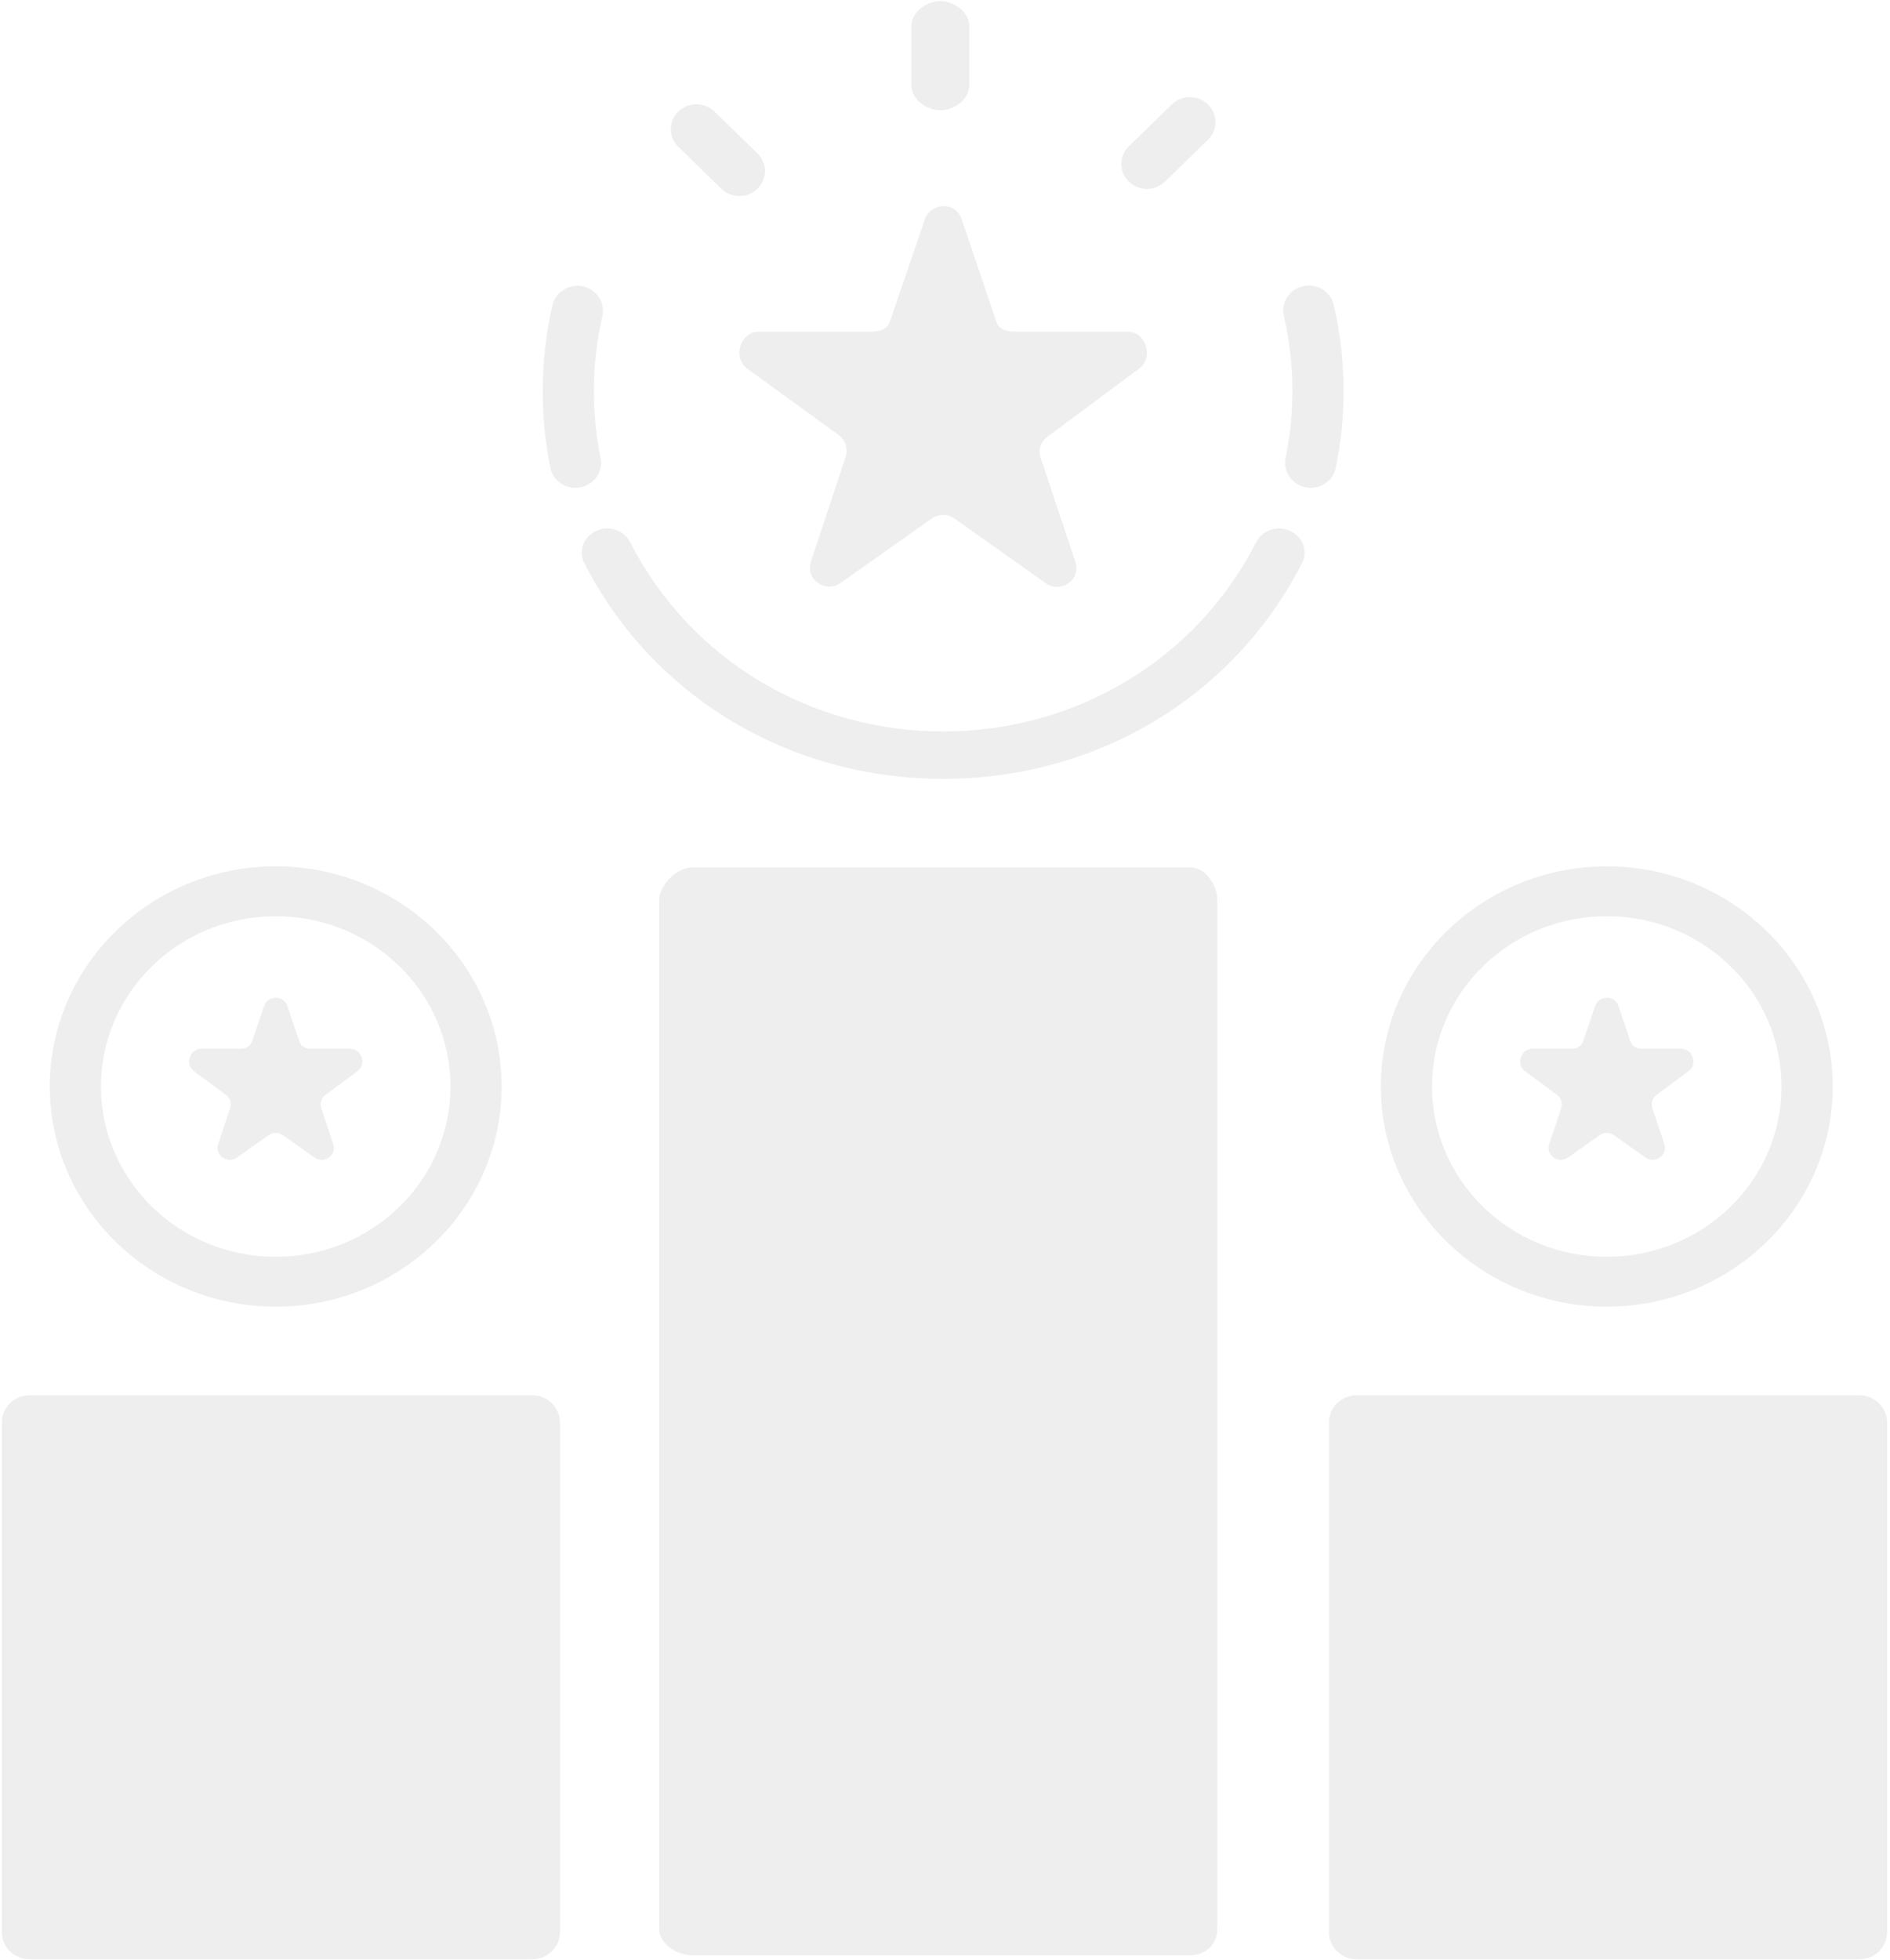 <svg width="625" height="648" viewBox="0 0 625 648" fill="none" xmlns="http://www.w3.org/2000/svg">
    <path d="M310.949 36.444C315.62 36.444 320.52 32.752 320.52 28.201V8.608C320.52 4.058 315.62 0.365 310.949 0.365C306.279 0.365 301.379 4.057 301.379 8.608V28.201C301.379 32.751 306.279 36.444 310.949 36.444Z" fill="black" fill-opacity="0.07"/>
    <path d="M379.266 62.459C381.432 62.459 383.595 61.654 385.248 60.044L399.469 46.189C402.772 42.968 402.772 37.749 399.469 34.533C396.163 31.315 390.812 31.315 387.506 34.533L373.285 48.389C369.982 51.607 369.982 56.826 373.285 60.044C374.938 61.654 377.101 62.459 379.266 62.459Z" fill="black" fill-opacity="0.07"/>
    <path d="M238.533 62.394C240.186 64.005 242.349 64.809 244.515 64.809C246.68 64.809 248.843 64.005 250.496 62.394C253.802 59.179 253.802 53.96 250.496 50.739L236.275 36.886C232.972 33.665 227.618 33.665 224.315 36.886C221.009 40.101 221.009 45.32 224.315 48.538L238.533 62.394Z" fill="black" fill-opacity="0.07"/>
    <path d="M198.591 151.432C197.138 144.265 196.398 136.807 196.398 129.266C196.398 120.914 197.339 112.597 199.191 104.545C200.214 100.107 197.348 95.696 192.787 94.7C188.263 93.72 183.705 96.493 182.68 100.939C180.556 110.173 179.478 119.705 179.478 129.266C179.478 137.878 180.324 146.411 181.996 154.632C182.792 158.558 186.327 161.276 190.285 161.276C190.827 161.276 191.381 161.224 191.936 161.115C196.52 160.236 199.499 155.897 198.591 151.432Z" fill="black" fill-opacity="0.07"/>
    <path d="M426.723 175.576C422.546 173.547 417.46 175.212 415.382 179.288C395.712 217.852 356.058 241.815 311.893 241.828C267.726 241.815 228.074 217.852 208.406 179.288C206.324 175.211 201.237 173.546 197.065 175.576C192.88 177.6 191.174 182.134 193.252 186.214C215.792 230.406 261.216 257.494 311.827 257.494C311.835 257.494 311.846 257.494 311.854 257.494C311.879 257.494 311.908 257.494 311.932 257.494C311.943 257.494 311.951 257.494 311.96 257.494C362.57 257.494 407.999 230.406 430.536 186.214C432.613 182.134 430.906 177.6 426.723 175.576Z" fill="black" fill-opacity="0.07"/>
    <path d="M441.743 154.645C443.443 146.339 444.306 137.802 444.306 129.266C444.306 119.685 443.216 110.118 441.075 100.835C440.05 96.392 435.519 93.594 430.965 94.604C426.41 95.6 423.544 100.011 424.569 104.452C426.438 112.55 427.387 120.9 427.387 129.266C427.387 136.718 426.631 144.173 425.146 151.419C424.233 155.884 427.208 160.223 431.789 161.115C432.347 161.224 432.902 161.276 433.453 161.276C437.403 161.278 440.936 158.563 441.743 154.645Z" fill="black" fill-opacity="0.07"/>
    <path d="M393.624 286.799H228.891C223.817 286.799 217.98 292.641 217.98 297.618V300.615V637.744C217.98 642.69 223.818 646.447 228.891 646.447H393.623C398.697 646.447 402.549 642.69 402.549 637.744V300.615V297.618C402.551 292.641 398.698 286.799 393.624 286.799Z" fill="black" fill-opacity="0.07"/>
    <path d="M247.159 121.928L277.344 143.817C279.582 145.401 280.516 148.469 279.664 151.032L268.133 185.735C266.224 191.464 272.952 196.294 277.955 192.753L308.14 171.416C310.378 169.832 313.406 169.848 315.643 171.432L345.827 192.809C350.829 196.35 357.558 191.588 355.647 185.86L344.118 151.29C343.264 148.727 344.202 145.922 346.436 144.339L376.623 121.927C381.627 118.386 379.053 109.637 372.872 109.637H335.56C332.797 109.637 330.345 108.945 329.491 106.382L317.96 72.331C316.051 66.599 307.733 66.862 305.821 72.591L294.293 106.251C293.435 108.814 290.984 109.637 288.221 109.637H250.906C244.727 109.639 242.158 118.387 247.159 121.928Z" fill="black" fill-opacity="0.07"/>
    <path d="M185.168 470.286C185.168 465.32 181.036 461.295 175.939 461.295H9.826C4.729 461.295 0.598 465.32 0.598 470.286V638.788C0.598 643.754 4.729 647.779 9.826 647.779H175.939C181.036 647.779 185.168 643.754 185.168 638.788V470.286Z" fill="black" fill-opacity="0.07"/>
    <path d="M74.644 361.92C76.065 362.927 76.658 364.707 76.116 366.333L72.129 378.283C70.919 381.918 75.186 384.938 78.359 382.693L88.795 375.307C90.215 374.303 92.135 374.303 93.553 375.307L103.988 382.693C107.16 384.939 111.427 381.918 110.219 378.283L106.232 366.333C105.691 364.707 106.283 362.927 107.7 361.92L118.139 354.205C121.311 351.964 119.68 346.74 115.76 346.74H102.859C101.108 346.74 99.55 345.97 99.012 344.347L95.025 332.561C93.815 328.926 88.537 329.007 87.326 332.642L83.34 344.304C82.798 345.93 81.241 346.74 79.487 346.74H66.592C62.672 346.74 61.04 351.964 64.213 354.205L74.644 361.92Z" fill="black" fill-opacity="0.07"/>
    <path d="M91.174 431.994C132.369 431.994 165.881 399.343 165.881 359.211C165.881 319.078 132.369 286.426 91.174 286.426C49.982 286.426 16.467 319.079 16.467 359.212C16.467 399.345 49.982 431.994 91.174 431.994ZM91.174 302.91C123.089 302.91 148.962 328.117 148.962 359.212C148.962 390.307 123.089 415.512 91.174 415.512C59.261 415.512 33.386 390.307 33.386 359.212C33.386 328.117 59.261 302.91 91.174 302.91Z" fill="black" fill-opacity="0.07"/>
    <path d="M624.035 470.286C624.035 465.32 619.904 461.295 614.807 461.295H448.693C443.596 461.295 439.465 465.32 439.465 470.286V638.788C439.465 643.754 443.596 647.779 448.693 647.779H614.807C619.904 647.779 624.035 643.754 624.035 638.788V470.286Z" fill="black" fill-opacity="0.07"/>
    <path d="M514.809 361.92C516.23 362.927 516.823 364.707 516.28 366.333L512.296 378.283C511.084 381.918 515.353 384.938 518.527 382.693L528.96 375.307C530.38 374.303 532.3 374.303 533.717 375.307L544.153 382.693C547.325 384.939 551.595 381.918 550.386 378.283L546.399 366.333C545.855 364.707 546.45 362.927 547.868 361.92L558.304 354.205C561.475 351.964 559.844 346.74 555.925 346.74H543.024C541.27 346.74 539.718 345.97 539.177 344.347L535.19 332.561C533.98 328.926 528.701 329.007 527.491 332.642L523.505 344.304C522.963 345.93 521.409 346.74 519.655 346.74H506.757C502.837 346.74 501.204 351.964 504.378 354.205L514.809 361.92Z" fill="black" fill-opacity="0.07"/>
    <path d="M531.339 431.994C572.533 431.994 606.049 399.343 606.049 359.211C606.049 319.078 572.533 286.424 531.339 286.424C490.147 286.424 456.631 319.078 456.631 359.211C456.631 399.343 490.147 431.994 531.339 431.994ZM531.339 302.91C563.254 302.91 589.13 328.117 589.13 359.212C589.13 390.307 563.254 415.512 531.339 415.512C499.426 415.512 473.55 390.307 473.55 359.212C473.55 328.117 499.426 302.91 531.339 302.91Z" fill="black" fill-opacity="0.07"/>
</svg>
